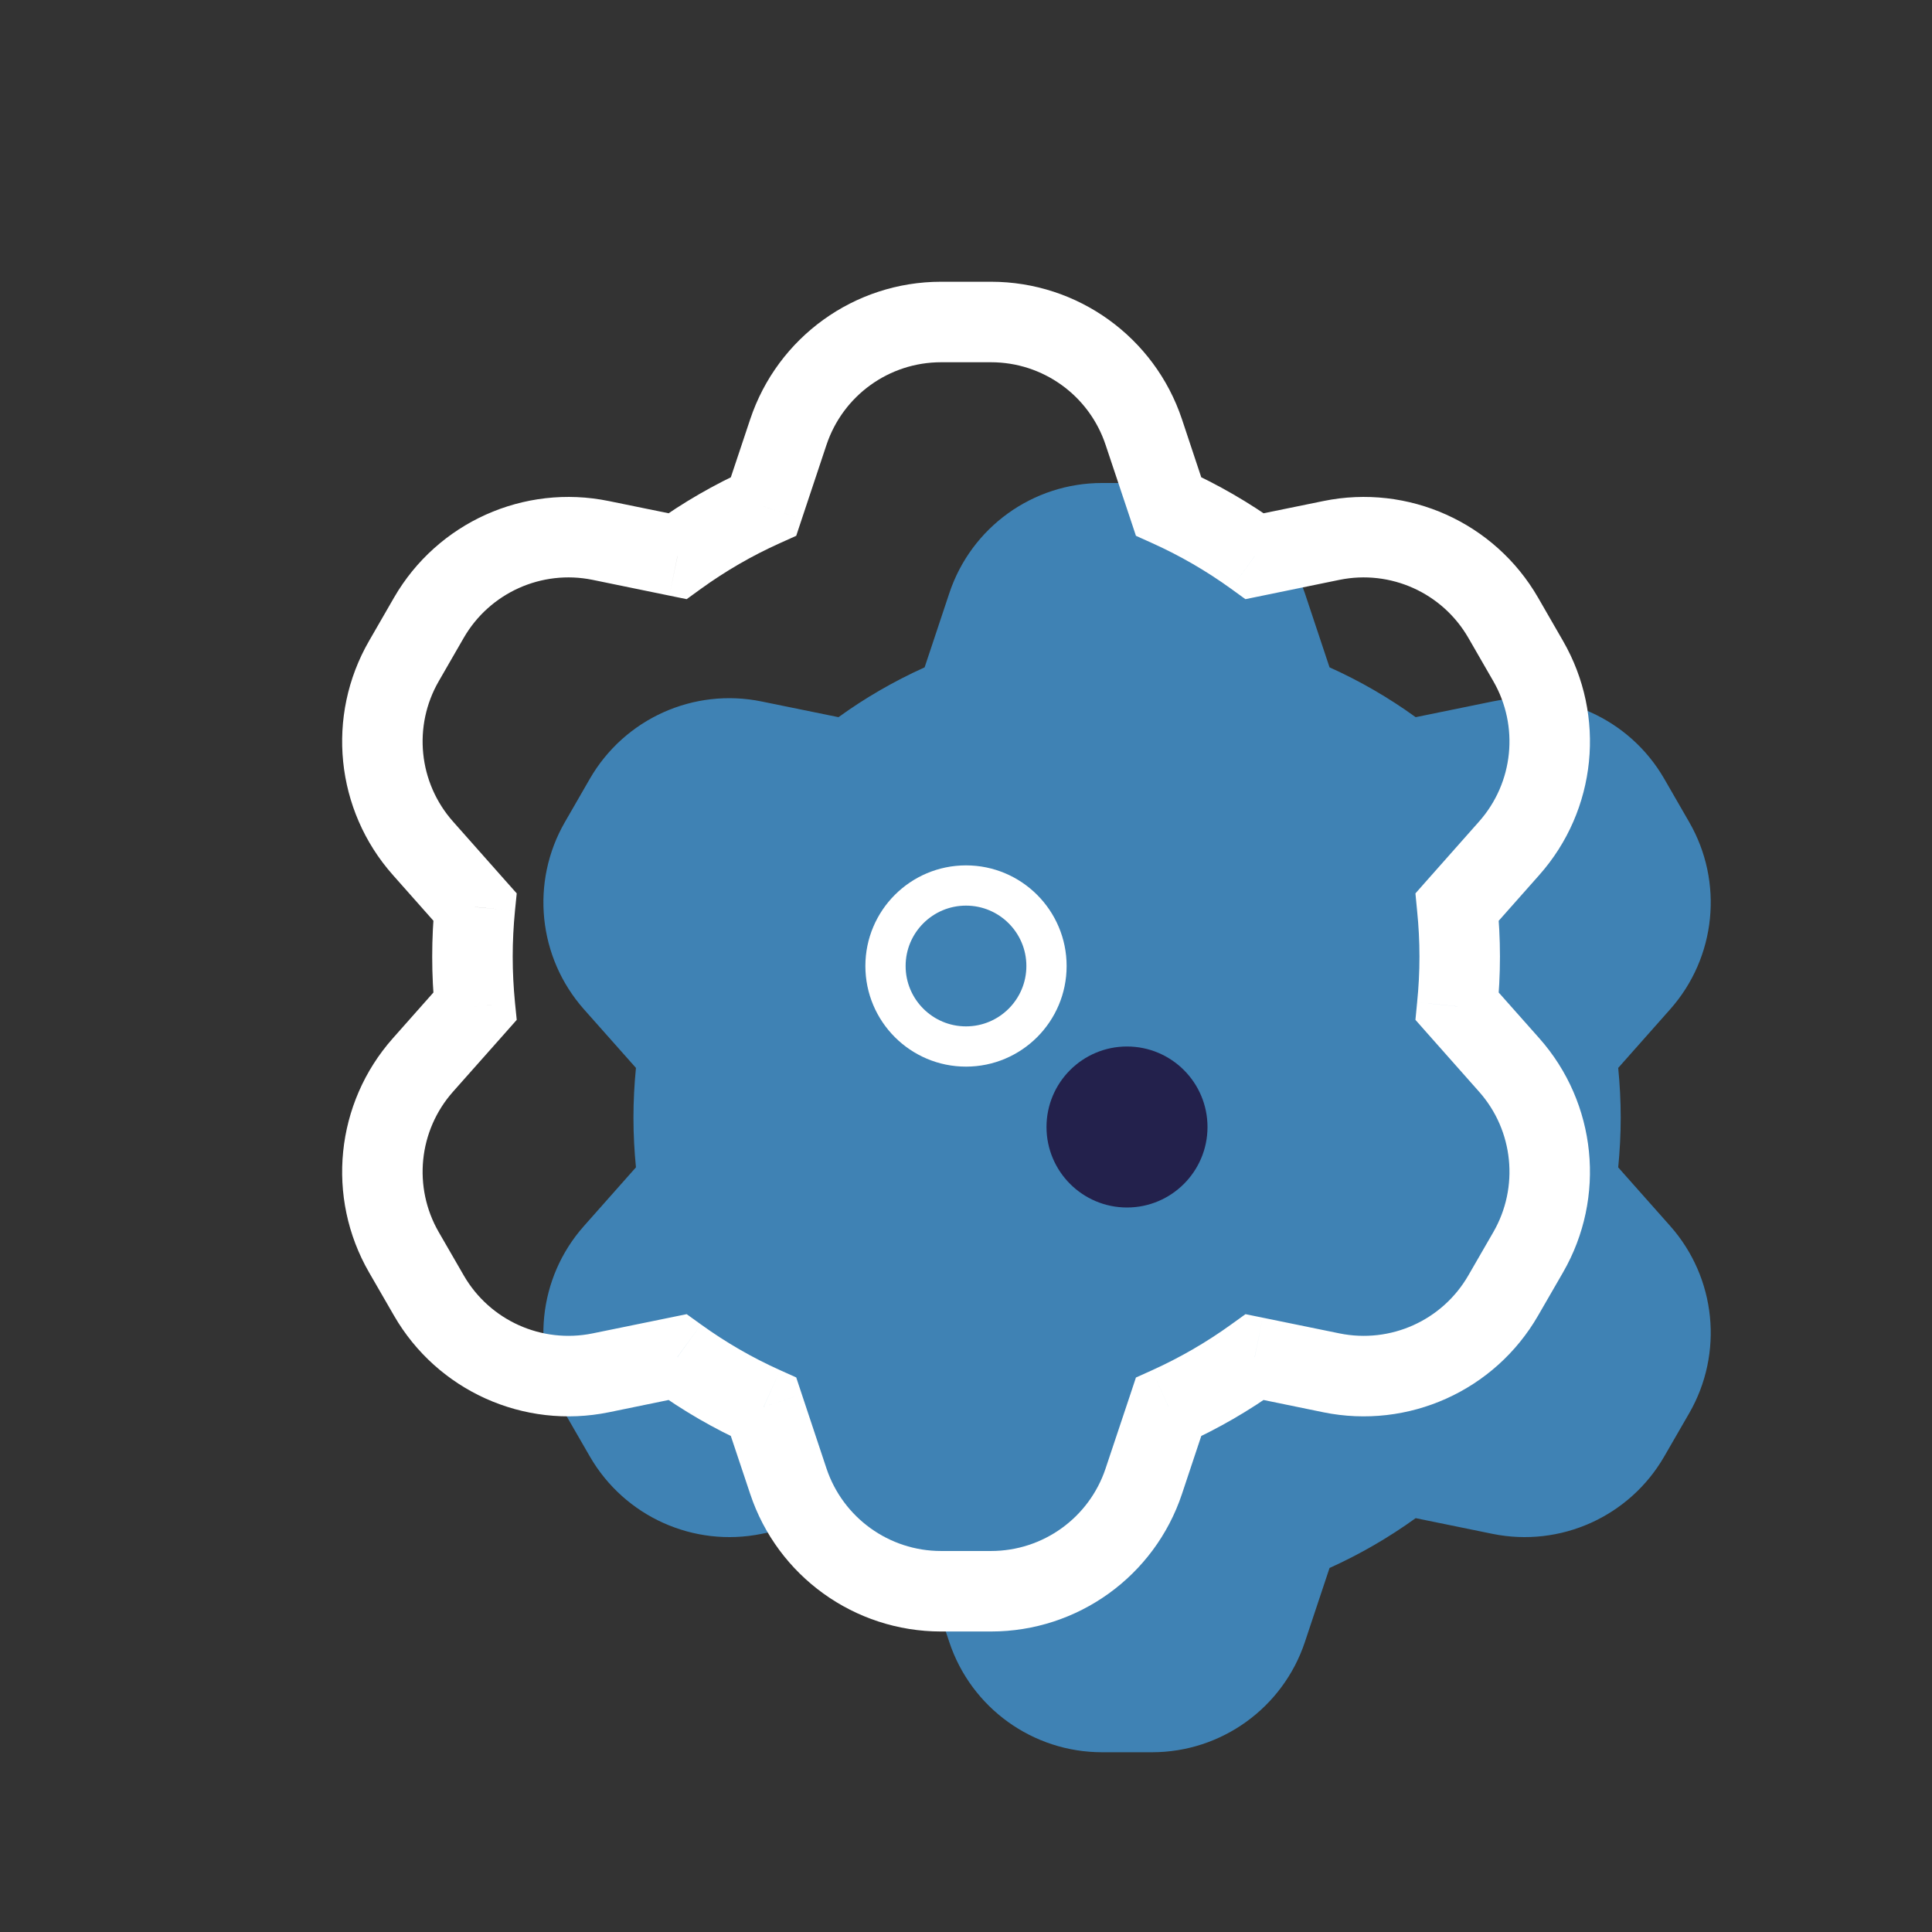 <svg width="24" height="24" viewBox="0 0 24 24" fill="none" xmlns="http://www.w3.org/2000/svg">
<rect x="0" y="0" width="24" height="24" fill="#333333" stroke="none"/>
<path fill-rule="evenodd" clip-rule="evenodd" d="M13.69 6C12.829 6 12.065 6.551 11.793 7.368L11.486 8.29C11.107 8.461 10.749 8.668 10.416 8.909L9.461 8.714C8.618 8.541 7.759 8.927 7.328 9.673L7.018 10.211C6.588 10.956 6.683 11.893 7.254 12.538L7.9 13.266C7.88 13.469 7.869 13.675 7.869 13.884C7.869 14.092 7.88 14.298 7.9 14.501L7.254 15.23C6.682 15.874 6.588 16.811 7.018 17.557L7.328 18.094C7.759 18.84 8.618 19.226 9.461 19.054L10.415 18.858C10.749 19.099 11.107 19.307 11.486 19.477L11.793 20.4C12.065 21.216 12.829 21.767 13.69 21.767H14.311C15.172 21.767 15.936 21.216 16.209 20.4L16.516 19.478C16.895 19.307 17.253 19.099 17.586 18.859L18.54 19.054C19.383 19.226 20.242 18.84 20.673 18.094L20.983 17.557C21.414 16.811 21.319 15.874 20.748 15.23L20.102 14.502C20.122 14.298 20.133 14.092 20.133 13.884C20.133 13.675 20.122 13.469 20.102 13.266L20.748 12.537C21.319 11.893 21.414 10.956 20.983 10.211L20.673 9.673C20.242 8.927 19.383 8.541 18.54 8.714L17.586 8.909C17.253 8.668 16.895 8.46 16.516 8.29L16.209 7.368C15.936 6.551 15.172 6 14.311 6H13.69Z" fill="#3F82B4"/>
<path fill-rule="evenodd" clip-rule="evenodd" d="M14 15C14.552 15 15 14.552 15 14C15 13.448 14.552 13 14 13C13.448 13 13 13.448 13 14C13 14.552 13.448 15 14 15Z" fill="#23214C"/>
<path d="M9.793 5.368L9.319 5.209L9.319 5.209L9.793 5.368ZM9.485 6.29L9.691 6.746L9.891 6.656L9.96 6.448L9.485 6.29ZM8.416 6.909L8.315 7.399L8.53 7.443L8.708 7.314L8.416 6.909ZM7.461 6.714L7.562 6.224L7.562 6.224L7.461 6.714ZM5.328 7.673L4.895 7.423L4.895 7.423L5.328 7.673ZM5.018 8.211L5.451 8.461L5.451 8.461L5.018 8.211ZM5.254 10.538L4.88 10.869L4.88 10.869L5.254 10.538ZM5.9 11.266L6.397 11.316L6.419 11.098L6.274 10.935L5.9 11.266ZM5.9 12.501L6.274 12.833L6.419 12.669L6.397 12.451L5.9 12.501ZM5.254 13.23L4.88 12.898L4.88 12.898L5.254 13.23ZM5.018 15.557L5.451 15.307L5.451 15.307L5.018 15.557ZM5.328 16.094L4.895 16.344L4.895 16.344L5.328 16.094ZM7.461 17.054L7.562 17.544L7.562 17.544L7.461 17.054ZM8.415 16.858L8.708 16.453L8.53 16.325L8.315 16.369L8.415 16.858ZM9.486 17.477L9.96 17.319L9.891 17.111L9.691 17.021L9.486 17.477ZM9.793 18.4L9.319 18.558L9.319 18.558L9.793 18.4ZM14.209 18.4L14.683 18.558L14.683 18.558L14.209 18.4ZM14.516 17.478L14.311 17.022L14.111 17.112L14.042 17.32L14.516 17.478ZM15.586 16.859L15.687 16.369L15.472 16.325L15.294 16.453L15.586 16.859ZM16.54 17.054L16.64 16.564L16.64 16.564L16.54 17.054ZM18.673 16.094L19.106 16.344L19.106 16.344L18.673 16.094ZM18.983 15.557L18.55 15.307L18.55 15.307L18.983 15.557ZM18.748 13.23L18.374 13.562L18.374 13.562L18.748 13.23ZM18.102 12.502L17.604 12.452L17.583 12.669L17.728 12.833L18.102 12.502ZM18.102 11.266L17.728 10.934L17.583 11.098L17.604 11.316L18.102 11.266ZM18.748 10.537L18.373 10.206L18.373 10.206L18.748 10.537ZM18.983 8.211L18.55 8.461L18.55 8.461L18.983 8.211ZM18.673 7.673L19.106 7.423L19.106 7.423L18.673 7.673ZM16.54 6.714L16.64 7.203L16.64 7.203L16.54 6.714ZM15.586 6.909L15.293 7.314L15.471 7.443L15.686 7.399L15.586 6.909ZM14.516 6.29L14.042 6.448L14.111 6.656L14.311 6.746L14.516 6.29ZM14.209 5.368L13.734 5.526L13.734 5.526L14.209 5.368ZM10.267 5.526C10.472 4.913 11.045 4.5 11.69 4.5V3.5C10.614 3.5 9.659 4.189 9.319 5.209L10.267 5.526ZM9.96 6.448L10.267 5.526L9.319 5.209L9.011 6.132L9.96 6.448ZM8.708 7.314C9.014 7.093 9.343 6.902 9.691 6.746L9.28 5.834C8.87 6.019 8.483 6.243 8.123 6.503L8.708 7.314ZM7.361 7.203L8.315 7.399L8.516 6.419L7.562 6.224L7.361 7.203ZM5.761 7.923C6.084 7.364 6.729 7.074 7.361 7.203L7.562 6.224C6.508 6.008 5.434 6.491 4.895 7.423L5.761 7.923ZM5.451 8.461L5.761 7.923L4.895 7.423L4.585 7.961L5.451 8.461ZM5.628 10.206C5.199 9.723 5.128 9.02 5.451 8.461L4.585 7.961C4.047 8.893 4.166 10.064 4.88 10.869L5.628 10.206ZM6.274 10.935L5.628 10.206L4.88 10.869L5.526 11.598L6.274 10.935ZM6.369 11.884C6.369 11.692 6.379 11.503 6.397 11.316L5.402 11.217C5.38 11.436 5.369 11.659 5.369 11.884H6.369ZM6.397 12.451C6.379 12.265 6.369 12.075 6.369 11.884H5.369C5.369 12.109 5.38 12.331 5.402 12.551L6.397 12.451ZM5.628 13.561L6.274 12.833L5.526 12.169L4.88 12.898L5.628 13.561ZM5.451 15.307C5.128 14.748 5.199 14.044 5.628 13.561L4.88 12.898C4.166 13.703 4.047 14.875 4.585 15.807L5.451 15.307ZM5.761 15.844L5.451 15.307L4.585 15.807L4.895 16.344L5.761 15.844ZM7.361 16.564C6.729 16.693 6.084 16.403 5.761 15.844L4.895 16.344C5.433 17.276 6.507 17.759 7.562 17.544L7.361 16.564ZM8.315 16.369L7.361 16.564L7.562 17.544L8.516 17.348L8.315 16.369ZM9.691 17.021C9.343 16.865 9.014 16.674 8.708 16.453L8.123 17.264C8.483 17.524 8.87 17.749 9.28 17.933L9.691 17.021ZM10.267 18.242L9.96 17.319L9.011 17.636L9.319 18.558L10.267 18.242ZM11.69 19.267C11.045 19.267 10.472 18.854 10.267 18.242L9.319 18.558C9.659 19.579 10.614 20.267 11.69 20.267V19.267ZM12.311 19.267H11.69V20.267H12.311V19.267ZM13.734 18.242C13.53 18.854 12.957 19.267 12.311 19.267V20.267C13.387 20.267 14.343 19.579 14.683 18.558L13.734 18.242ZM14.042 17.32L13.734 18.242L14.683 18.558L14.99 17.636L14.042 17.32ZM15.294 16.453C14.988 16.674 14.658 16.865 14.311 17.022L14.721 17.933C15.131 17.749 15.519 17.524 15.879 17.264L15.294 16.453ZM16.64 16.564L15.687 16.369L15.486 17.348L16.44 17.544L16.64 16.564ZM18.24 15.844C17.917 16.404 17.273 16.693 16.64 16.564L16.44 17.544C17.494 17.759 18.568 17.276 19.106 16.344L18.24 15.844ZM18.55 15.307L18.24 15.844L19.106 16.344L19.416 15.807L18.55 15.307ZM18.374 13.562C18.802 14.044 18.873 14.748 18.55 15.307L19.416 15.807C19.954 14.875 19.836 13.703 19.122 12.898L18.374 13.562ZM17.728 12.833L18.374 13.562L19.122 12.898L18.476 12.17L17.728 12.833ZM17.633 11.884C17.633 12.076 17.623 12.265 17.604 12.452L18.599 12.551C18.621 12.332 18.633 12.109 18.633 11.884H17.633ZM17.604 11.316C17.623 11.502 17.633 11.692 17.633 11.884H18.633C18.633 11.658 18.621 11.436 18.599 11.216L17.604 11.316ZM18.373 10.206L17.728 10.934L18.476 11.598L19.122 10.869L18.373 10.206ZM18.55 8.461C18.873 9.02 18.802 9.723 18.373 10.206L19.122 10.869C19.836 10.064 19.954 8.893 19.416 7.961L18.55 8.461ZM18.24 7.923L18.55 8.461L19.416 7.961L19.106 7.423L18.24 7.923ZM16.64 7.203C17.273 7.074 17.917 7.364 18.24 7.923L19.106 7.423C18.568 6.491 17.494 6.008 16.44 6.224L16.64 7.203ZM15.686 7.399L16.64 7.203L16.44 6.224L15.486 6.419L15.686 7.399ZM14.311 6.746C14.658 6.902 14.987 7.093 15.293 7.314L15.879 6.503C15.519 6.243 15.131 6.018 14.721 5.834L14.311 6.746ZM13.734 5.526L14.042 6.448L14.99 6.132L14.683 5.209L13.734 5.526ZM12.311 4.5C12.957 4.5 13.53 4.913 13.734 5.526L14.683 5.209C14.343 4.189 13.387 3.5 12.311 3.5V4.5ZM11.69 4.5H12.311V3.5H11.69V4.5Z" fill="white"/>
<path fill-rule="evenodd" clip-rule="evenodd" d="M12 13C12.552 13 13 12.552 13 12C13 11.448 12.552 11 12 11C11.448 11 11 11.448 11 12C11 12.552 11.448 13 12 13Z" stroke="white" stroke-width="0.5"/>
</svg>
